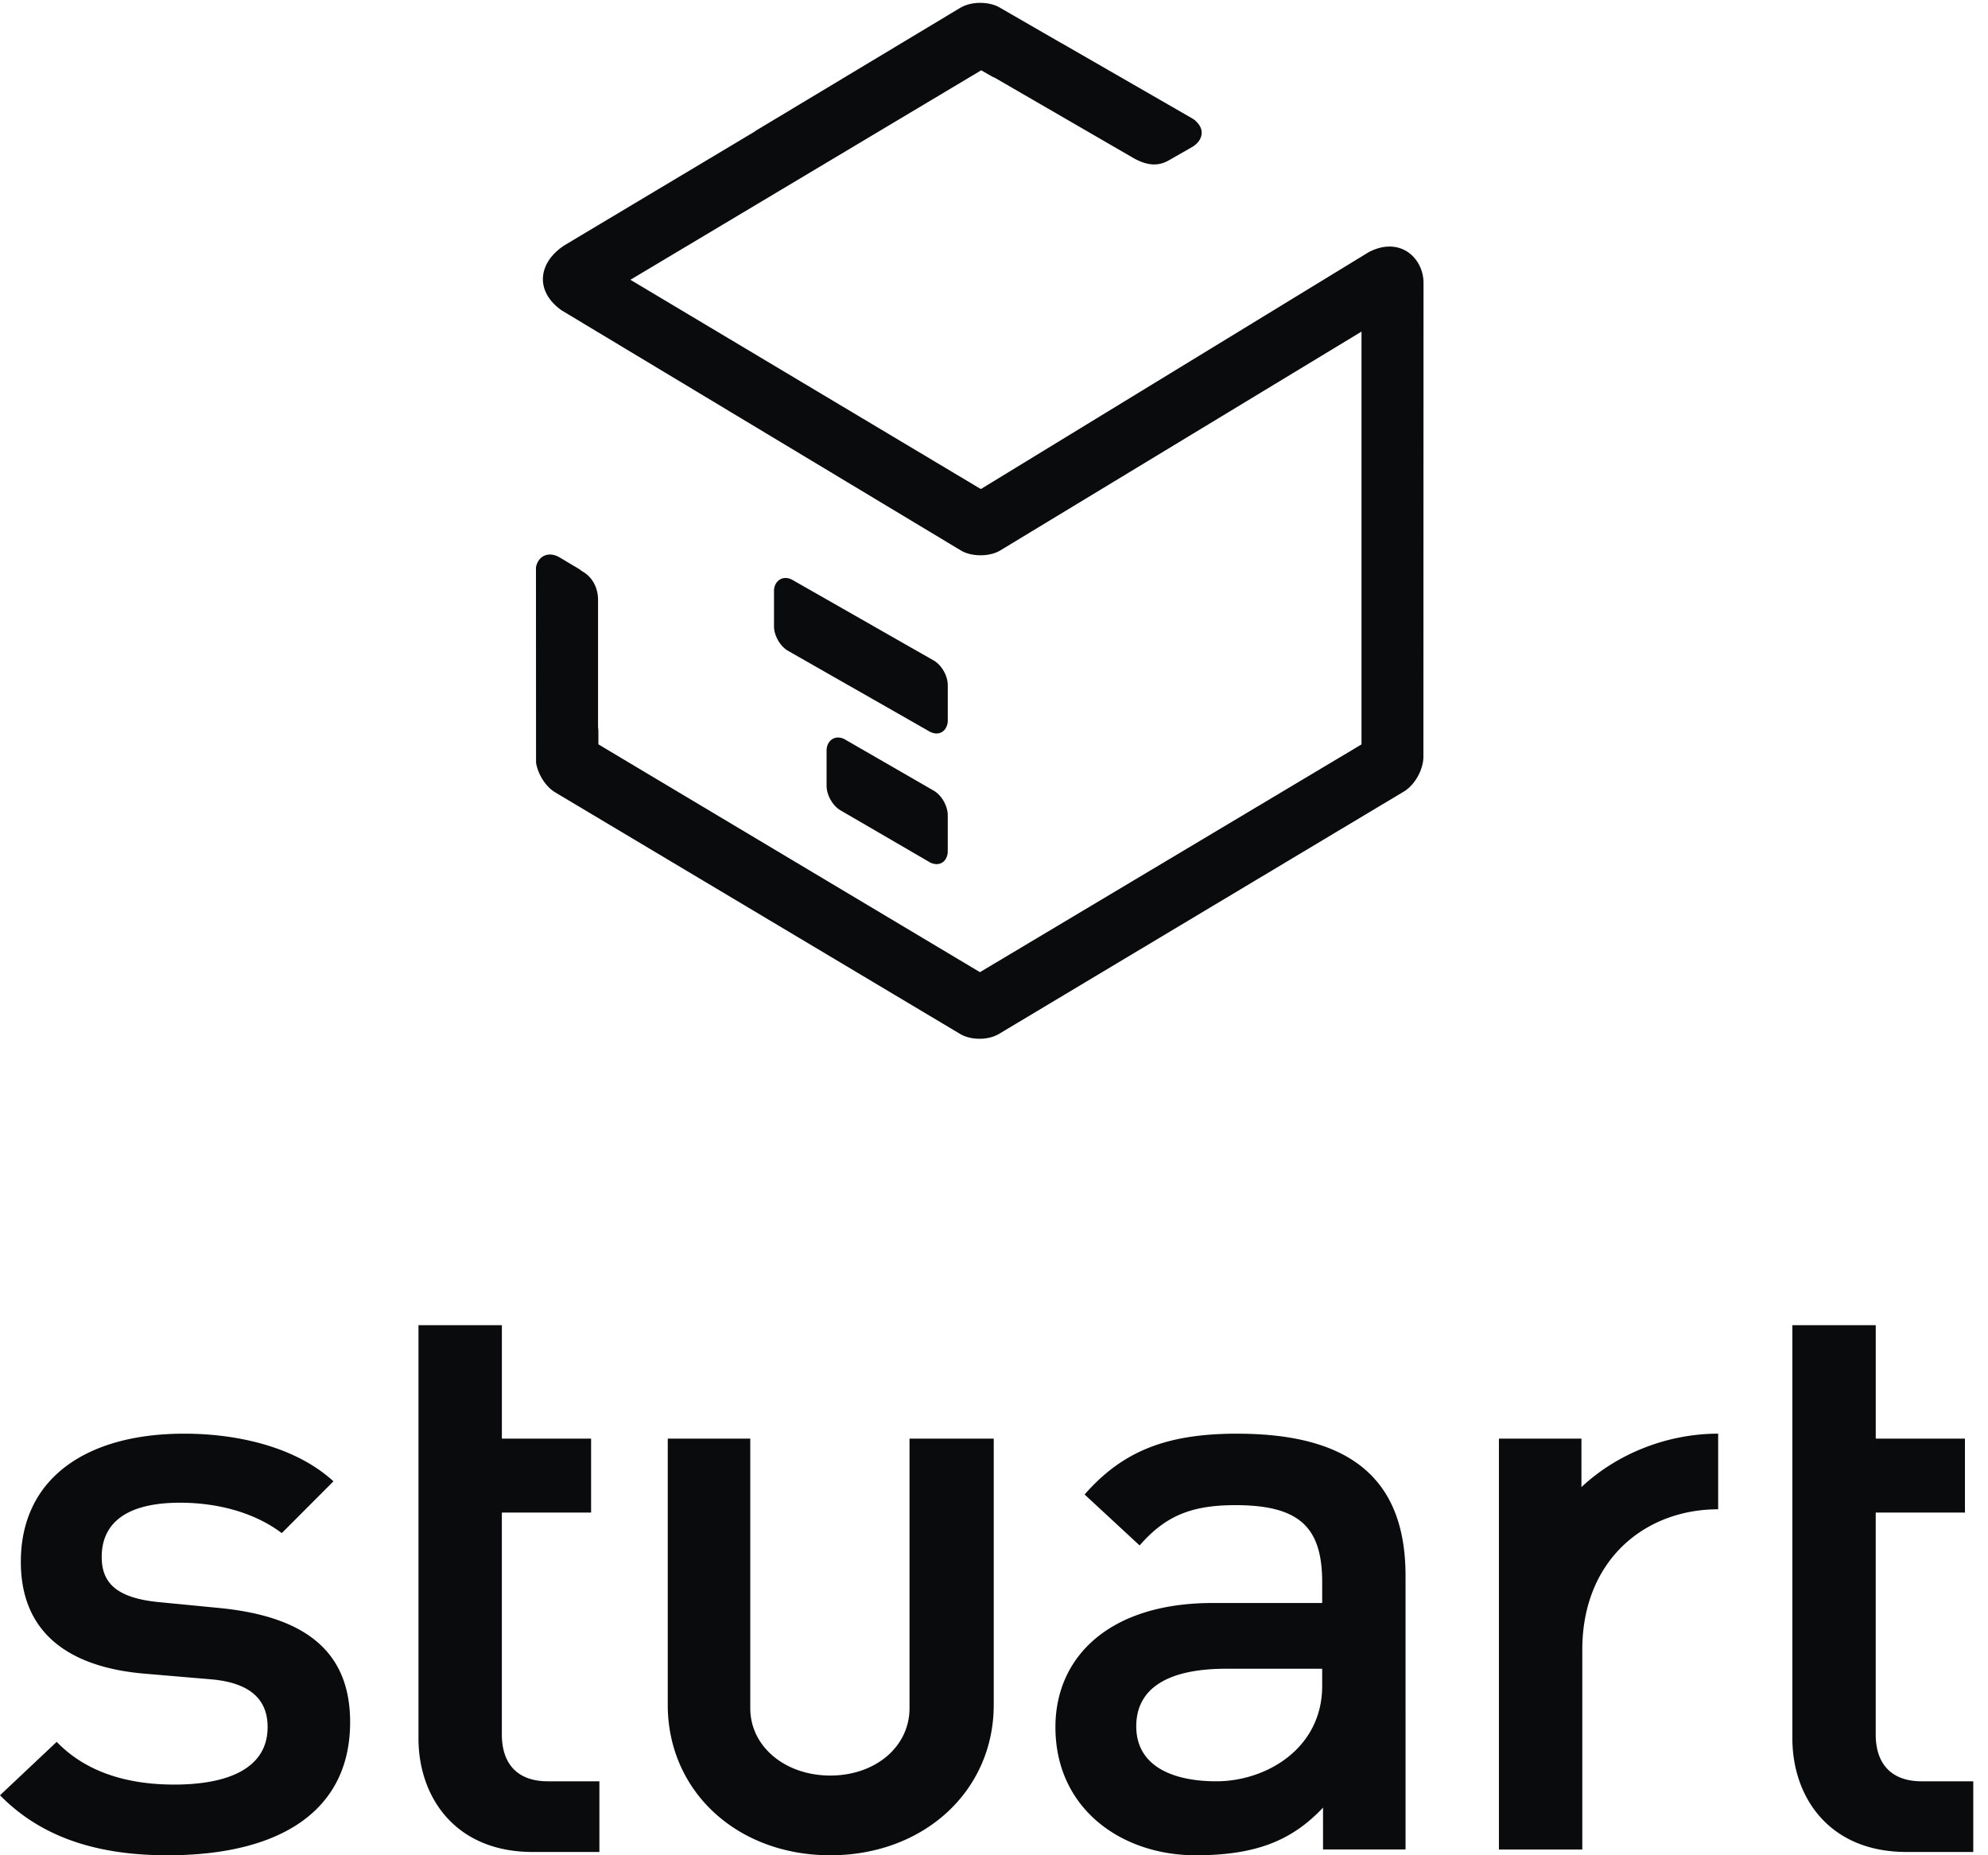 <svg width="75" height="70" viewBox="0 0 75 70" xmlns="http://www.w3.org/2000/svg"><g fill="#0A0B0C" fill-rule="evenodd"><path d="M52.417 9.303c-.251 0-.51.07-.783.213l-14.63 8.936-13.221-7.896 13.235-7.904.433.249a.75.75 0 0 1 .12.056L42.79 5.98c.521.283.928.294 1.326.058l.864-.494c.212-.126.337-.303.353-.498.014-.17-.061-.334-.227-.481l.003-.005a.965.965 0 0 0-.135-.095l-4.914-2.83-.002.002L37.707.28C37.38.09 36.855.054 36.46.19a1.234 1.234 0 0 0-.231.104l-7.745 4.655.004.006-7.186 4.296c-.518.337-.808.783-.82 1.258-.01.442.235.865.7 1.197l15.075 9.067c.398.238 1.077.237 1.475-.002l13.633-8.26v15.576L36.97 36.68l-14.394-8.595-.002-.553a.882.882 0 0 1-.012-.141v-4.757c0-.474-.229-.88-.606-1.084a1.168 1.168 0 0 0-.133-.095l-.704-.42a.906.906 0 0 0-.16-.075c-.348-.122-.662.063-.735.43l-.004.018.003 7.365c.071.45.369.911.722 1.123l15.272 9.112c.2.12.46.185.736.185.278 0 .54-.066.74-.186l15.27-9.142c.413-.247.737-.827.737-1.318l.004-17.88c0-.67-.482-1.365-1.288-1.365"/><path d="M35.228 29.833l-3.345-1.93c-.35-.202-.699.018-.699.42v1.325c0 .349.23.755.526.927l3.347 1.947a.545.545 0 0 0 .278.082.388.388 0 0 0 .313-.15.558.558 0 0 0 .107-.35v-1.346c0-.349-.232-.755-.527-.925m.527-3.989c0-.348-.233-.754-.529-.923L29.9 21.883c-.35-.2-.7.02-.7.422v1.327c0 .349.233.754.529.923l5.328 3.039c.092.052.186.08.275.08a.393.393 0 0 0 .315-.152.566.566 0 0 0 .109-.352v-1.326M18.933 50h-3.145v15.597c0 2.17 1.353 4.279 4.31 4.279h2.515v-2.667h-1.95c-1.132 0-1.73-.65-1.73-1.767V57.07H22.3v-2.79h-3.366V50zm55.197 7.07v-2.79h-3.365V50H67.62v15.597c0 2.17 1.352 4.279 4.308 4.279h2.516v-2.667h-1.95c-1.132 0-1.73-.65-1.73-1.767V57.07h3.366zM8.24 60.667l-2.233-.217c-1.635-.155-2.17-.745-2.17-1.706 0-1.24.88-2.046 2.956-2.046 1.353 0 2.768.34 3.837 1.147l1.95-1.954c-1.383-1.27-3.554-1.798-5.63-1.798-3.68 0-6.164 1.674-6.164 4.837 0 2.667 1.793 3.97 4.655 4.217l2.548.217c1.352.124 2.107.683 2.107 1.799 0 1.55-1.478 2.17-3.523 2.17-1.51 0-3.208-.34-4.434-1.612L0 67.736C1.73 69.504 4.026 70 6.322 70c4.246 0 6.887-1.674 6.887-5.023 0-2.698-1.73-4-4.969-4.31zm38.433-6.574c-2.705 0-4.34.682-5.755 2.295l2.075 1.922c.975-1.116 1.95-1.52 3.617-1.52 2.454 0 3.271.869 3.271 2.915v.776h-4.12c-3.963 0-5.944 2.077-5.944 4.682 0 3.1 2.516 4.837 5.284 4.837 2.233 0 3.617-.527 4.812-1.798v1.58h3.113V59.458c0-3.628-2.044-5.364-6.353-5.364zm12.99.186h-3.114v15.504h3.145v-7.535c0-3.38 2.359-5.302 5.126-5.302v-2.853c-1.95 0-3.837.775-5.158 2.016v-1.83zm-25.35 10.17c0 1.458-1.29 2.543-2.988 2.543s-3.02-1.085-3.02-2.542V54.28h-3.113v10.046c0 3.255 2.61 5.674 6.133 5.674s6.165-2.419 6.165-5.674V54.279h-3.177v10.17zm15.568-.837c0 2.357-2.107 3.597-3.994 3.597-1.573 0-3.02-.527-3.02-2.077 0-1.396 1.133-2.17 3.397-2.17h3.617v.65z"/></g></svg>

